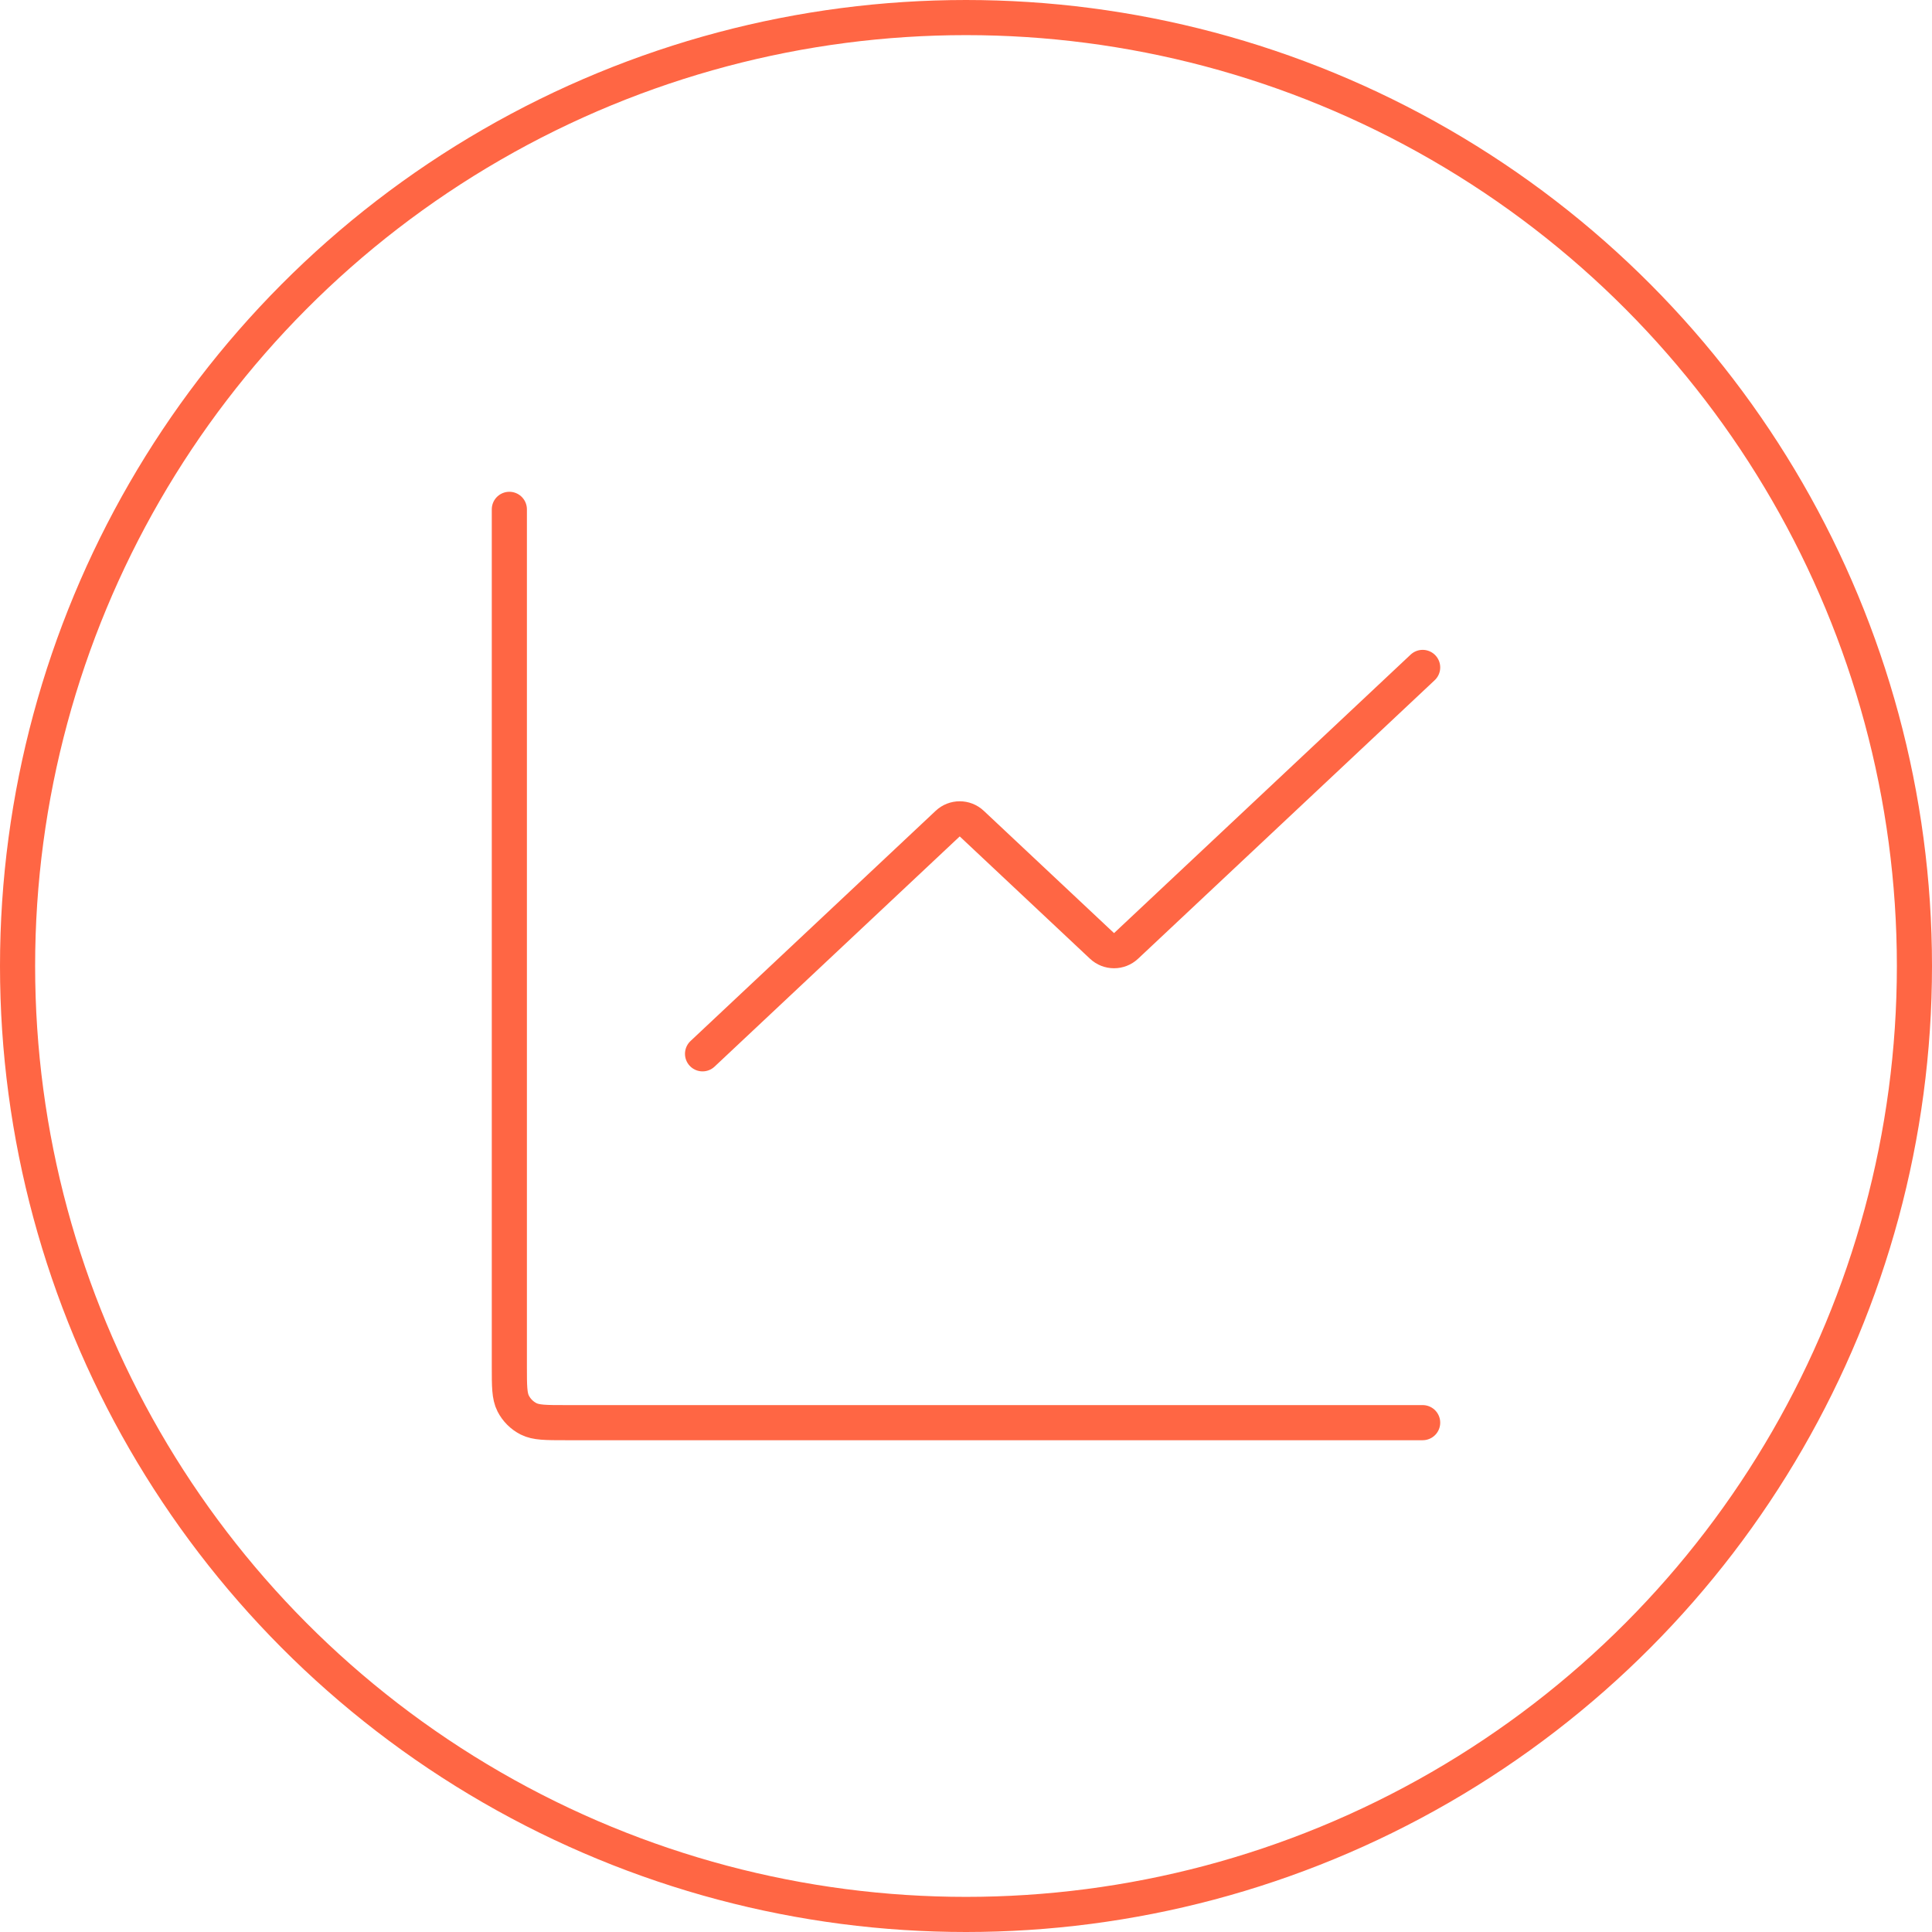 <svg width="110" height="110" viewBox="0 0 110 110" fill="none" xmlns="http://www.w3.org/2000/svg">
<circle cx="55" cy="55" r="54" stroke="#FF6644" stroke-width="2"/>
<path d="M81 38L64.113 53.857C63.728 54.219 63.129 54.219 62.744 53.857L55.327 46.893C54.943 46.531 54.343 46.531 53.958 46.893L40 60" stroke="#FF6644" stroke-width="2" stroke-linecap="round" stroke-linejoin="round"/>
<path d="M29 29V77.8C29 78.92 29 79.48 29.218 79.908C29.41 80.284 29.716 80.59 30.092 80.782C30.52 81 31.08 81 32.2 81H81" stroke="#FF6644" stroke-width="2" stroke-linecap="round"/>
</svg>

